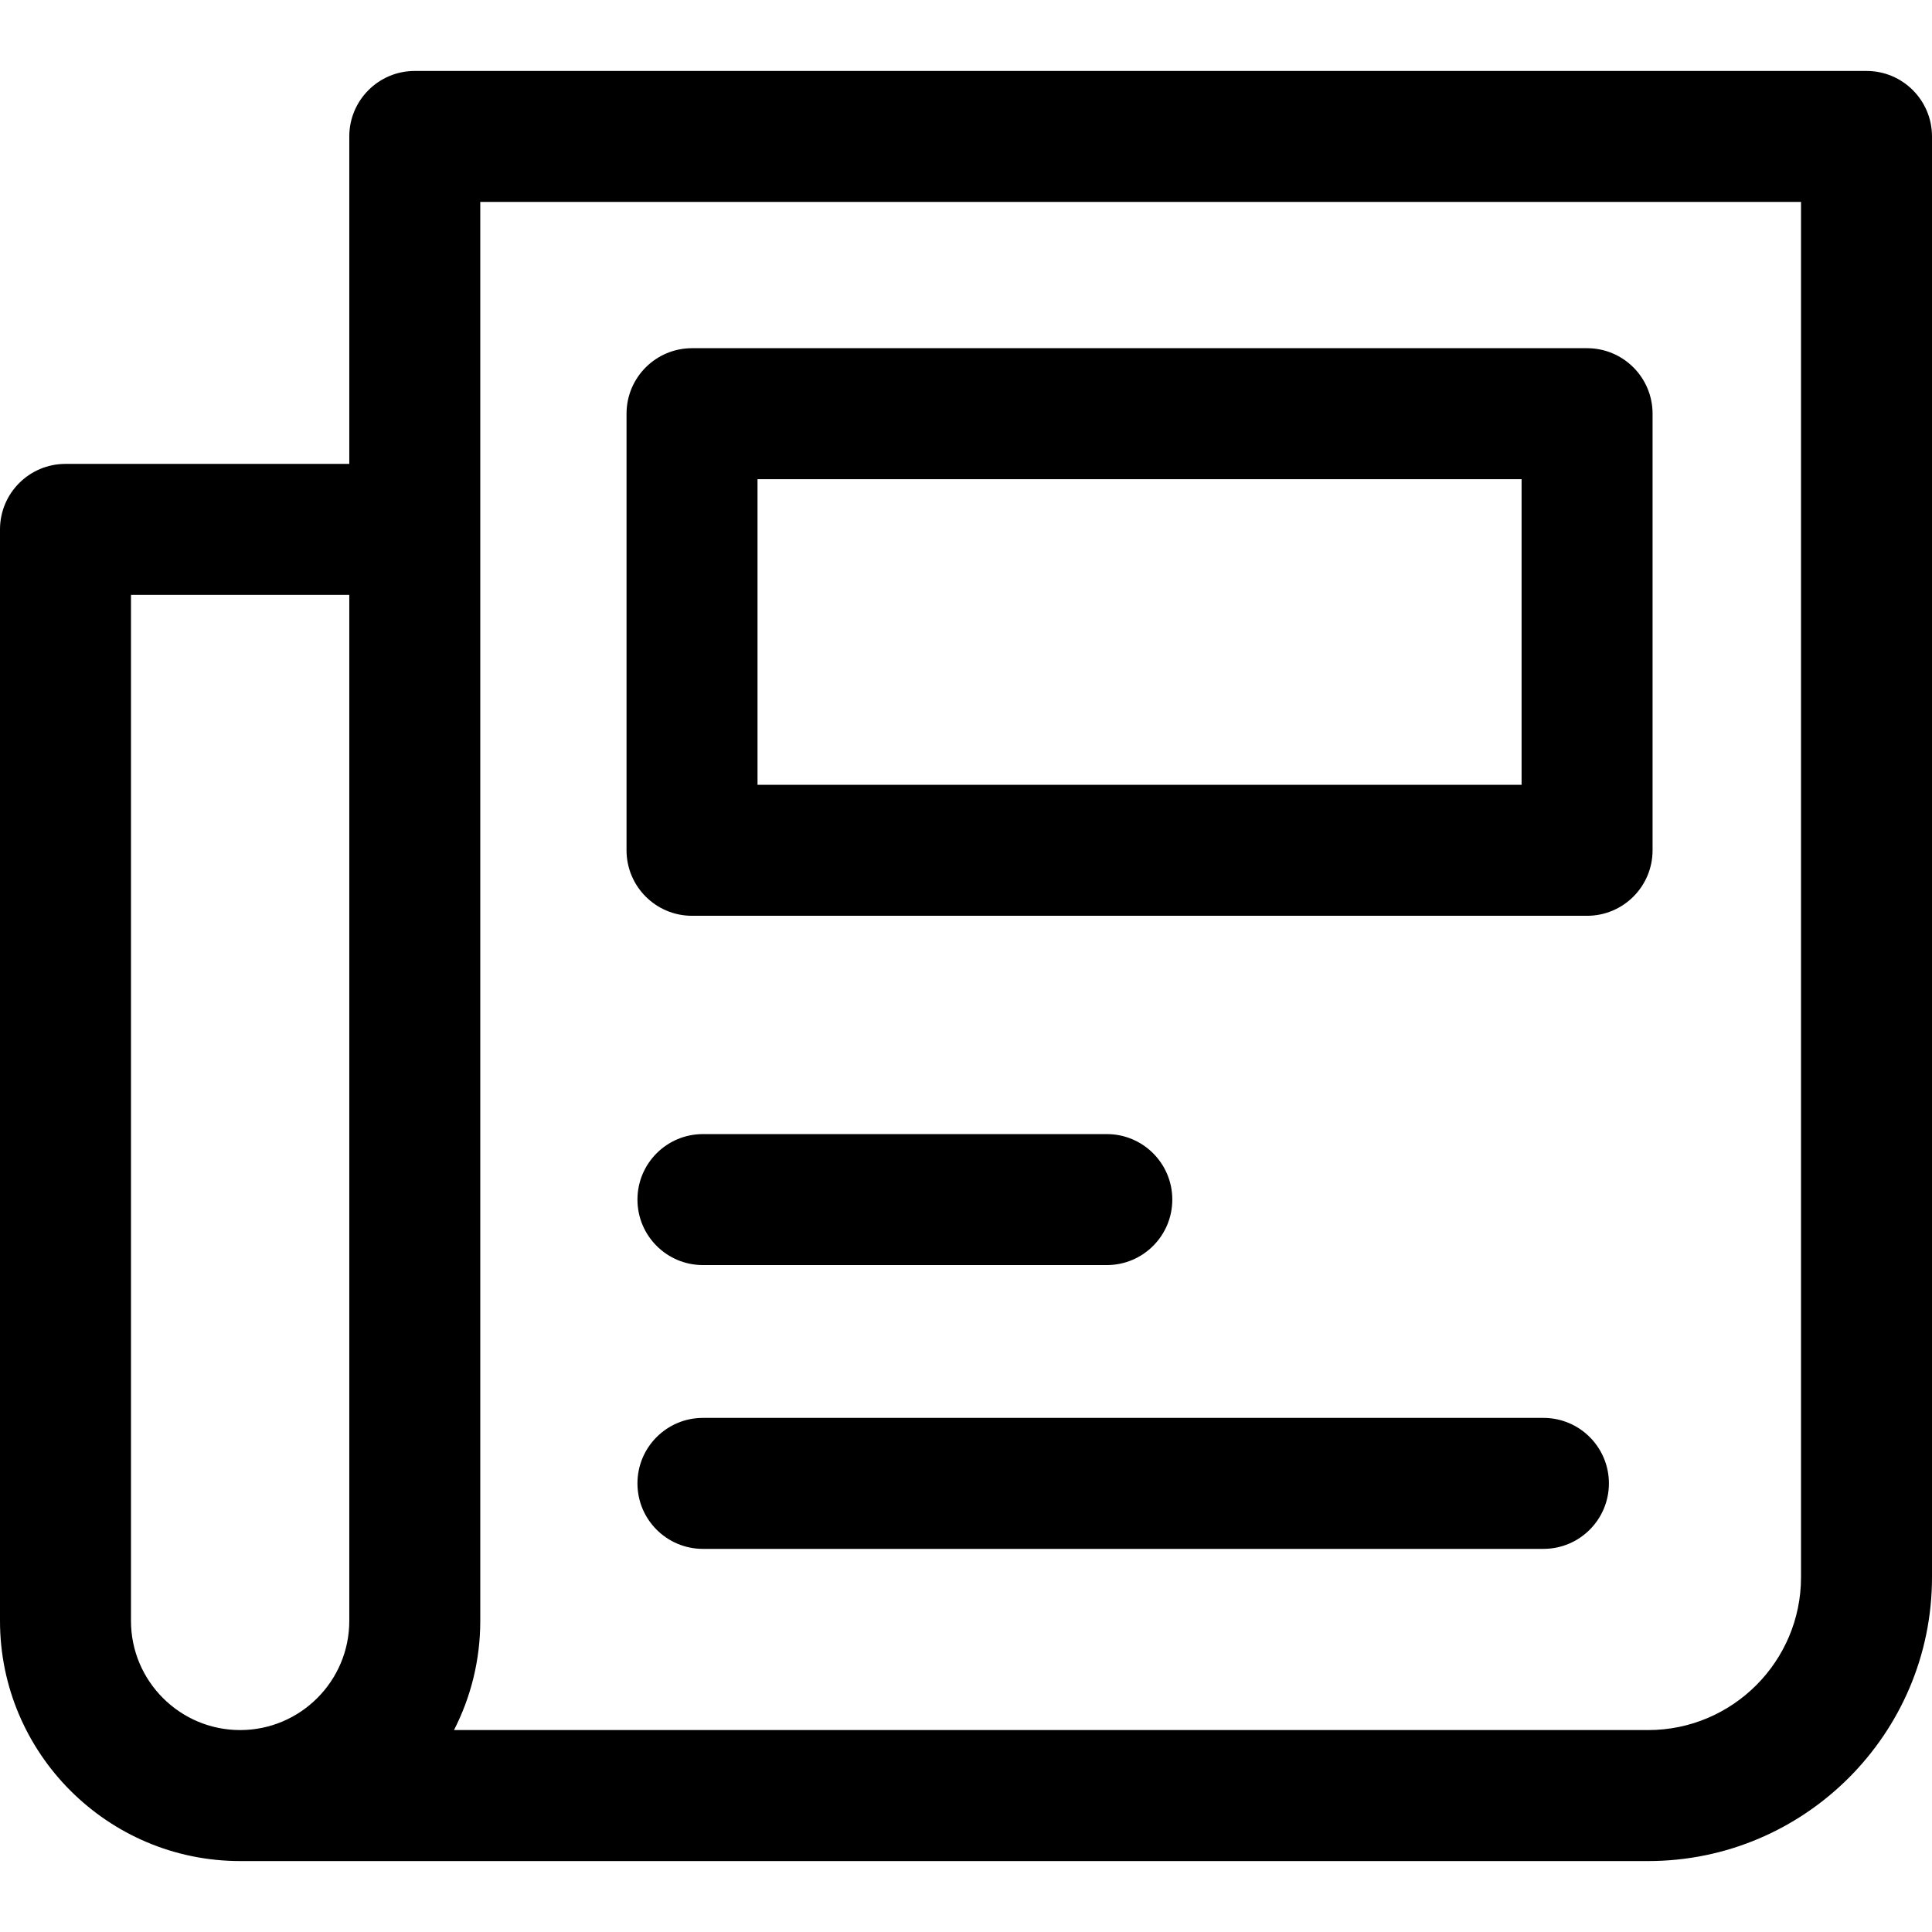 <?xml version="1.0" encoding="iso-8859-1"?>
<!-- Generator: Adobe Illustrator 19.0.0, SVG Export Plug-In . SVG Version: 6.00 Build 0)  -->
<svg version="1.1" id="Capa_1" xmlns="http://www.w3.org/2000/svg" xmlns:xlink="http://www.w3.org/1999/xlink" x="0px" y="0px"
	 viewBox="0 0 512 512" style="enable-background:new 0 0 512 512;" xml:space="preserve">
<g>
	<g>
		<path d="M494.644,18.802H109.921c-9.586,0-17.356,7.77-17.356,17.356v86.78H17.356C7.77,122.938,0,130.708,0,140.294v289.266
			c0,35.088,28.551,63.638,63.638,63.638h373.153c41.469,0,75.209-33.74,75.209-75.209V36.158
			C512,26.572,504.23,18.802,494.644,18.802z M92.565,429.559c0,15.95-12.977,28.927-28.927,28.927
			c-15.95,0-28.927-12.976-28.927-28.927V157.65h57.853V429.559z M477.288,417.989c0,22.326-18.172,40.497-40.497,40.497h-316.48
			c4.455-8.684,6.966-18.519,6.966-28.927V53.514h350.011V417.989z"/>
	</g>
</g>
<g>
	<g>
		<path d="M420.592,92.276H183.394c-9.586,0-17.356,7.77-17.356,17.356v115.706c0,9.586,7.77,17.356,17.356,17.356h237.198
			c9.586,0,17.356-7.77,17.356-17.356V109.632C437.948,100.045,430.178,92.276,420.592,92.276z M403.236,207.982H200.75h0v-80.994
			h202.486V207.982z"/>
	</g>
</g>
<g>
	<g>
		<path d="M293.315,300.547H186.287c-9.586,0-17.356,7.77-17.356,17.356s7.77,17.356,17.356,17.356h107.028
			c9.586,0,17.356-7.77,17.356-17.356S302.902,300.547,293.315,300.547z"/>
	</g>
</g>
<g>
	<g>
		<path d="M409.021,375.756H186.287c-9.586,0-17.356,7.77-17.356,17.356c0,9.586,7.77,17.356,17.356,17.356h222.734
			c9.586,0,17.356-7.77,17.356-17.356C426.377,383.526,418.608,375.756,409.021,375.756z"/>
	</g>
</g>
<g>
</g>
<g>
</g>
<g>
</g>
<g>
</g>
<g>
</g>
<g>
</g>
<g>
</g>
<g>
</g>
<g>
</g>
<g>
</g>
<g>
</g>
<g>
</g>
<g>
</g>
<g>
</g>
<g>
</g>
</svg>
